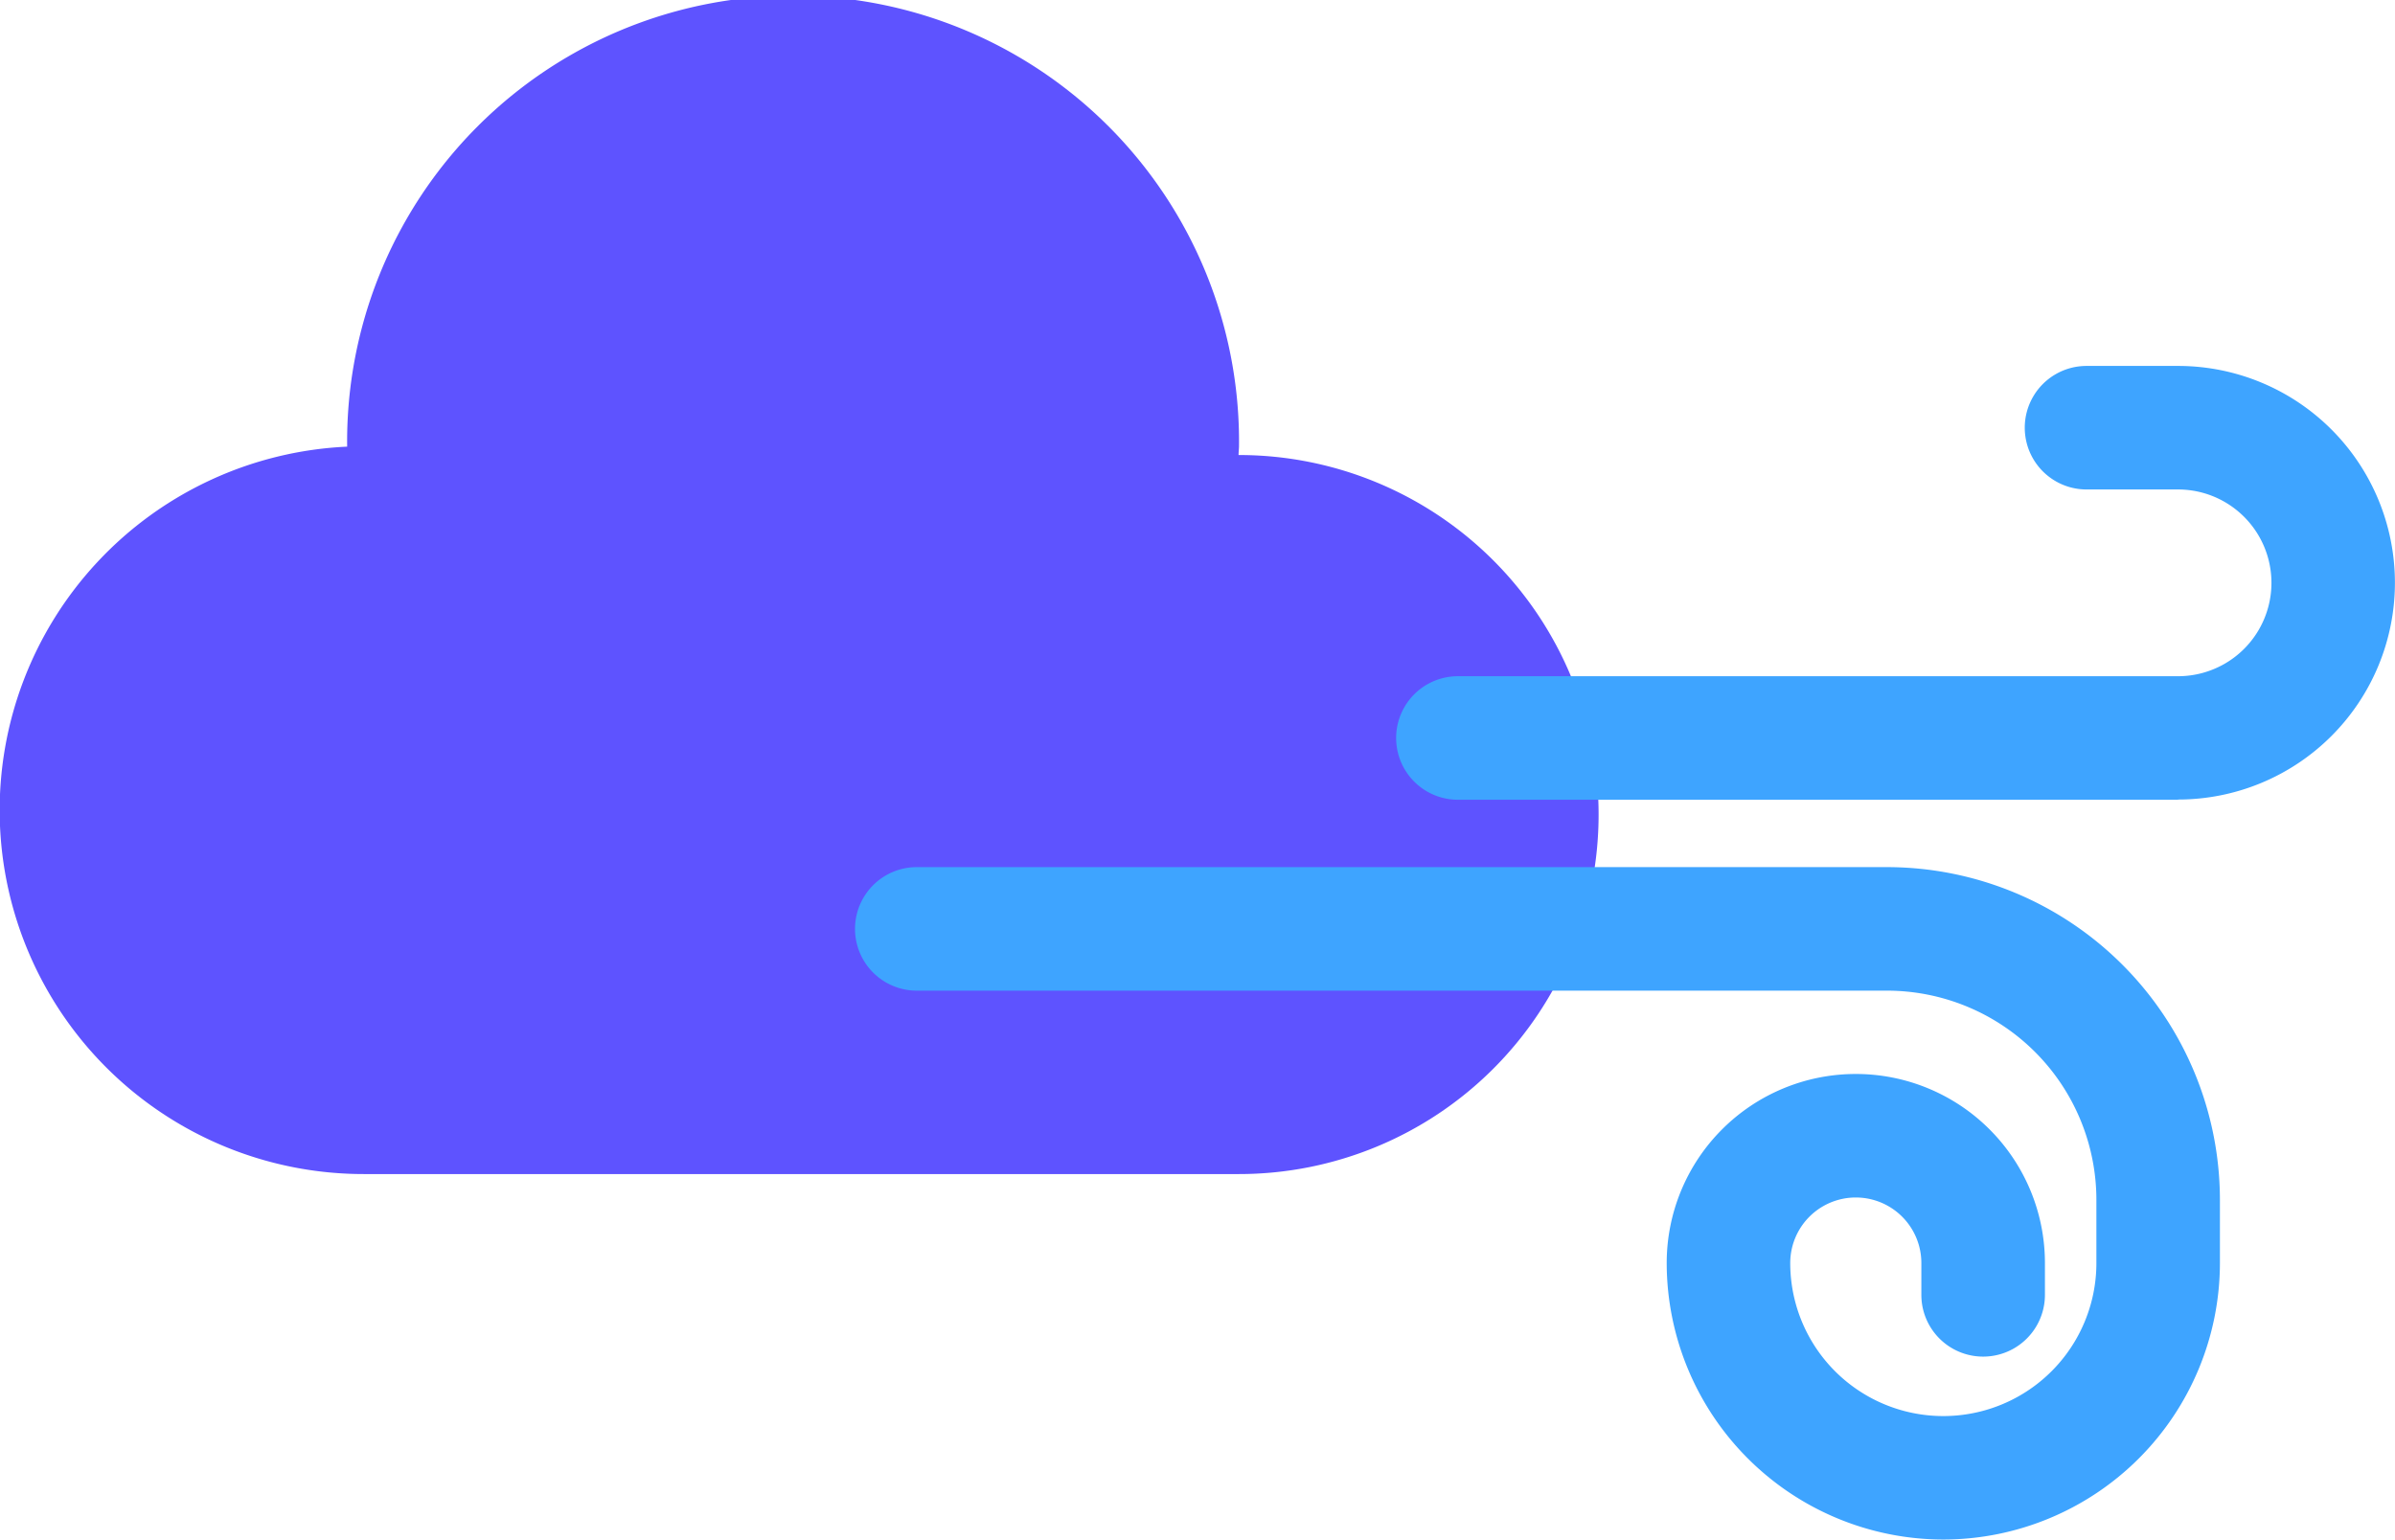 <svg height="36.926" viewBox="0 0 57.427 36.926" width="57.427" xmlns="http://www.w3.org/2000/svg"><g transform="translate(-648.274 -661.645)"><path d="m677.983 672.559h-.011c0-.075.011-.147.011-.222a10.693 10.693 0 1 0 -21.385 0v.021a8.728 8.728 0 0 0 .409 17.447h20.975a8.623 8.623 0 0 0 0-17.246z" fill="#5e53ff"/><g fill="#3ea4ff"><path d="m780.53 701.811h-17.267a1.481 1.481 0 0 1 0-2.963h17.267a2.239 2.239 0 0 0 0-4.479h-2.194a1.481 1.481 0 1 1 0-2.963h2.194a5.2 5.2 0 0 1 0 10.4z" transform="translate(-80.031 -20.984)"/><path d="m743.885 748.291a6.641 6.641 0 0 1 -6.633-6.632 4.534 4.534 0 0 1 9.069 0v.763a1.481 1.481 0 1 1 -2.963 0v-.763a1.572 1.572 0 0 0 -3.144 0 3.67 3.67 0 0 0 7.341 0v-1.516a5.022 5.022 0 0 0 -5.017-5.017h-23.267a1.481 1.481 0 1 1 0-2.963h23.267a7.988 7.988 0 0 1 7.979 7.979v1.516a6.64 6.64 0 0 1 -6.632 6.633z" transform="translate(-49.014 -49.72)"/></g></g></svg>